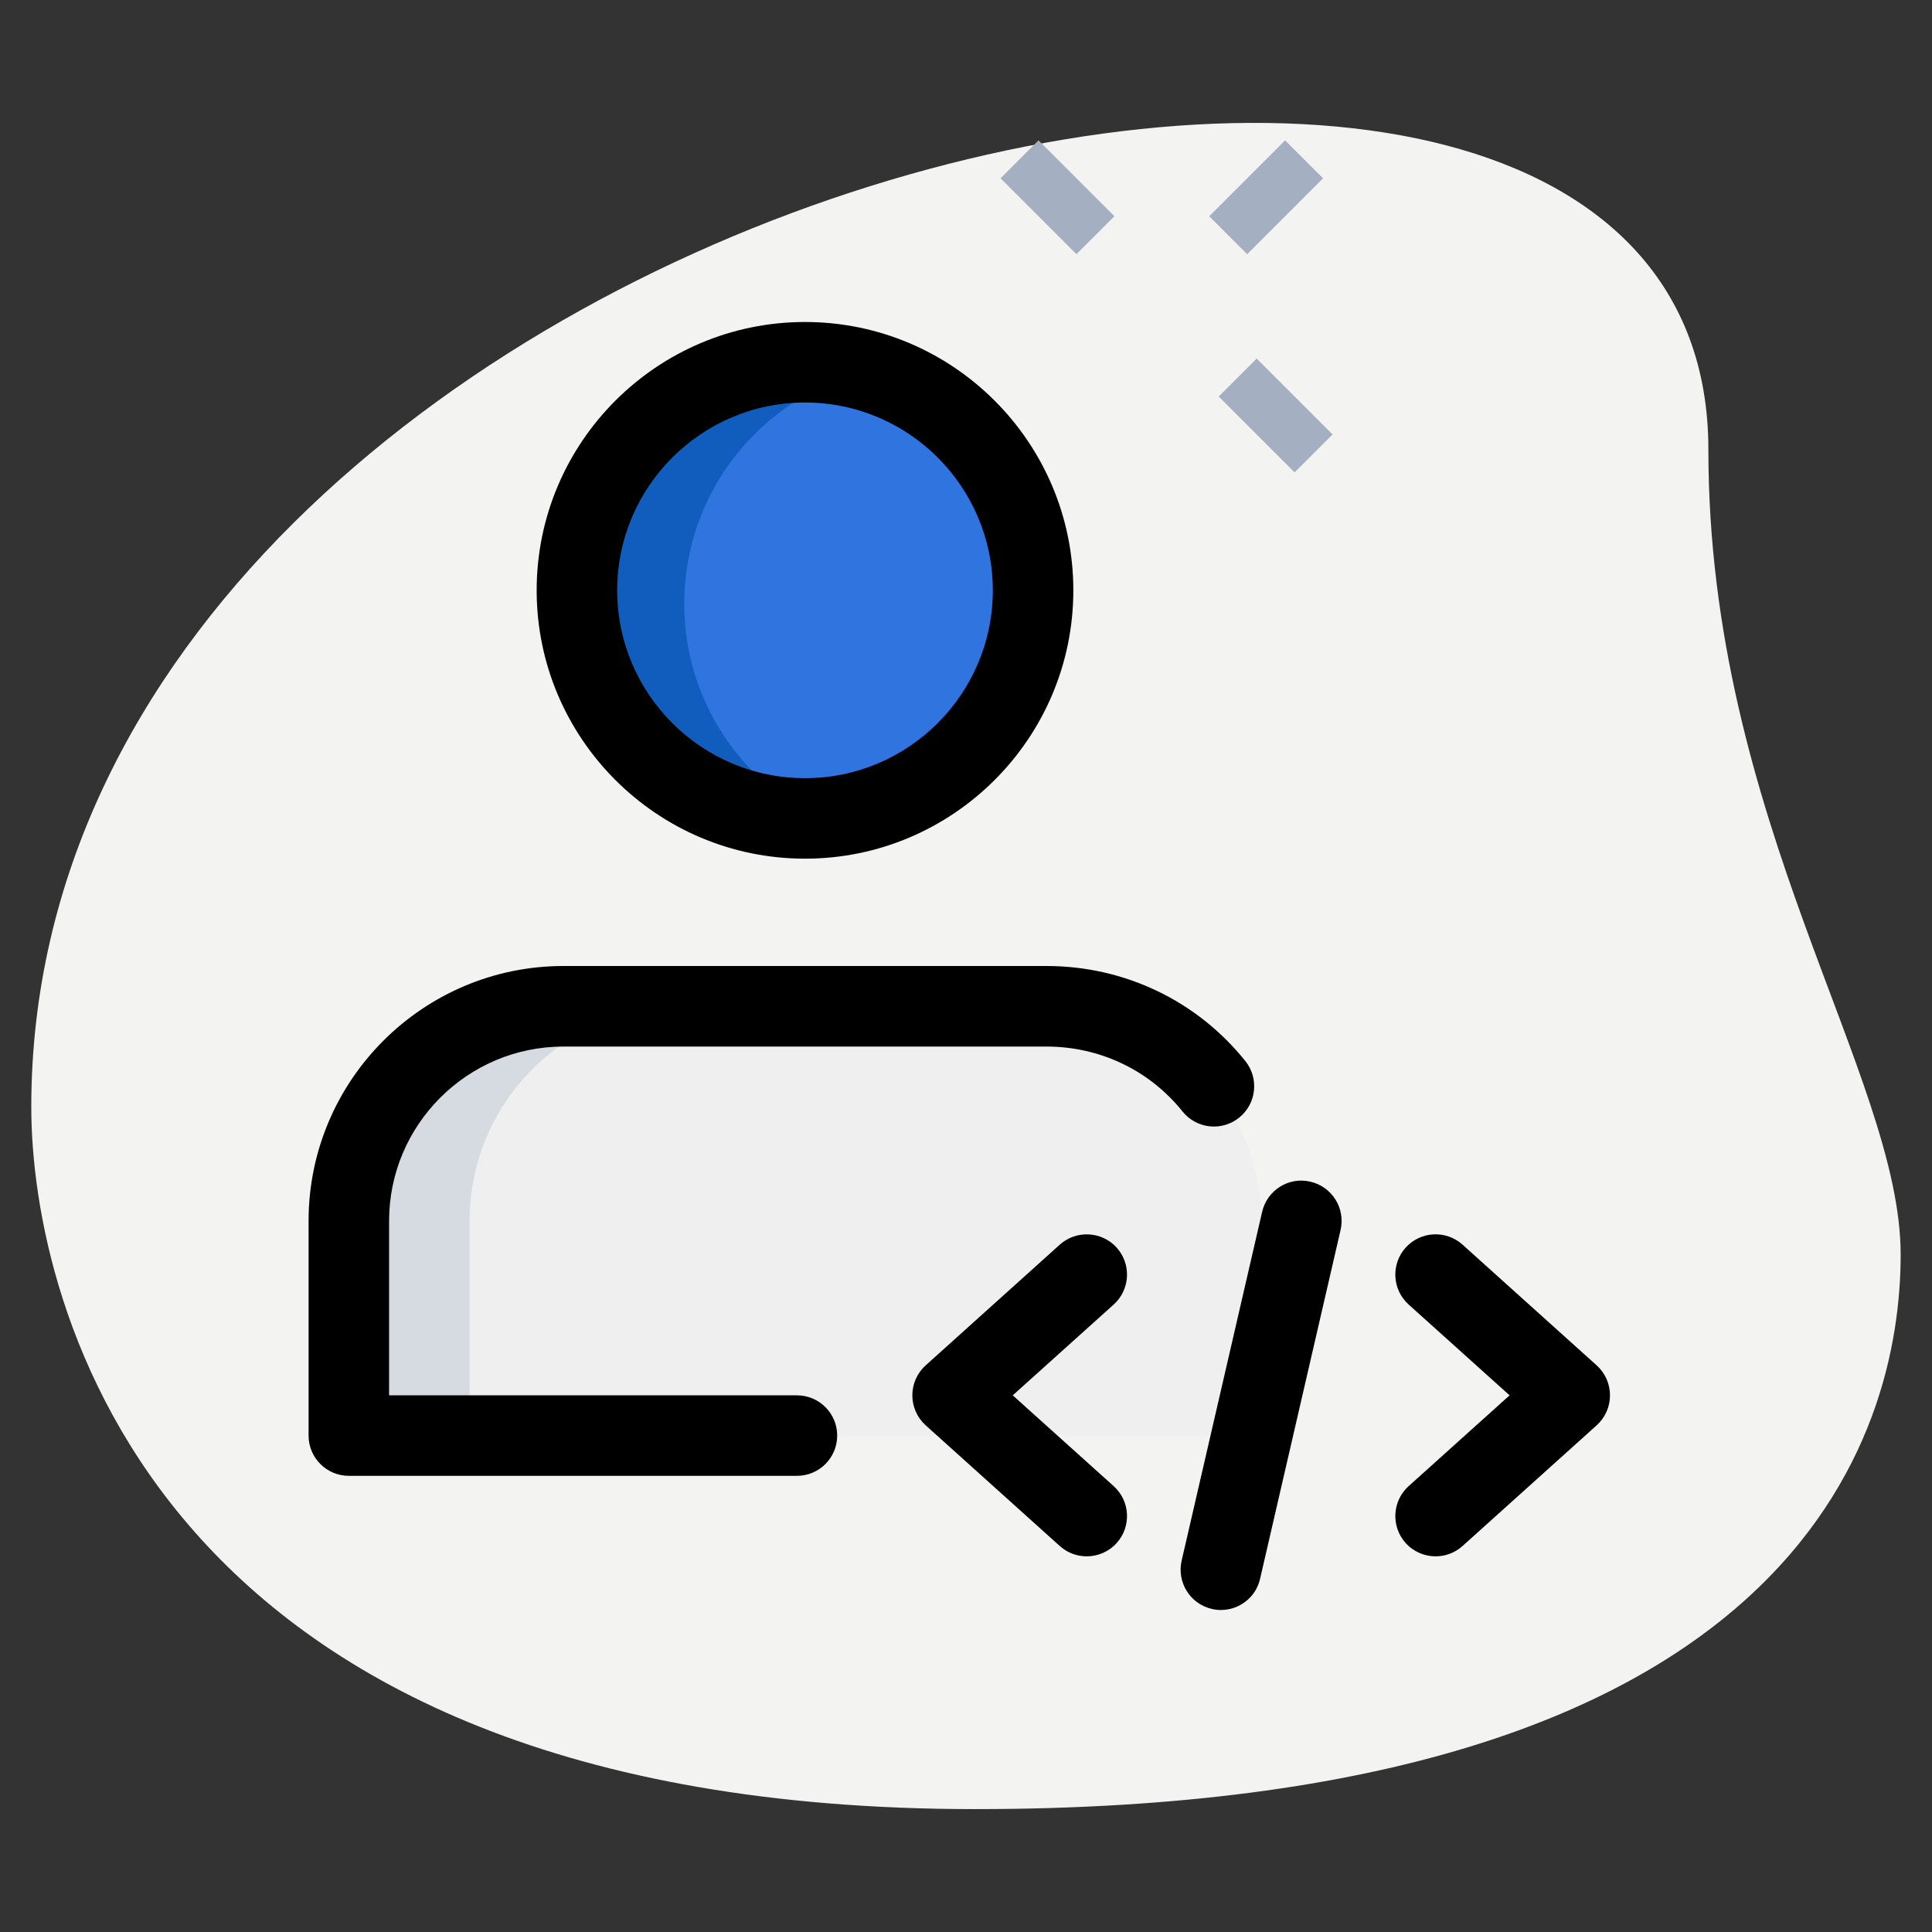 <?xml version="1.0"?>
<svg xmlns="http://www.w3.org/2000/svg" xmlns:xlink="http://www.w3.org/1999/xlink" xmlns:svgjs="http://svgjs.com/svgjs" version="1.1" width="512" height="512" x="0" y="0" viewBox="0 0 36 36" style="enable-background:new 0 0 512 512" xml:space="preserve" class=""><rect x="0" y="0" width="36" height="36" fill="#333333" stroke="none"/><g><path xmlns="http://www.w3.org/2000/svg" d="m31.833 8.377c0 6.917 3.583 11.667 3.583 15s-1.916 10.333-17.249 10.333-17.584-9.417-17.584-13.083c0-17.167 31.25-24.5 31.25-12.25z" fill="#f3f3f1" data-original="#f3f3f1" style="" class=""/><g xmlns="http://www.w3.org/2000/svg" fill="#a4afc1"><path d="m19.207 2.674h1v2h-1z" transform="matrix(.707 -.707 .707 .707 3.174 15.011)" fill="#a4afc1" data-original="#a4afc1" style=""/><path d="m23.273 6.74h1v2h-1z" transform="matrix(.707 -.707 .707 .707 1.49 19.077)" fill="#a4afc1" data-original="#a4afc1" style=""/><path d="m22.596 3.174h2v1h-2z" transform="matrix(.707 -.707 .707 .707 4.313 17.761)" fill="#a4afc1" data-original="#a4afc1" style=""/></g><circle xmlns="http://www.w3.org/2000/svg" cx="15" cy="11" fill="#2f74df" r="4.5" data-original="#2fdf84" style="" class=""/><path xmlns="http://www.w3.org/2000/svg" d="m19.5 18.75c2.21 0 4 1.79 4 4v4h-17v-4c0-2.21 1.79-4 4-4z" fill="#efefef" data-original="#efefef" style="" class=""/><path xmlns="http://www.w3.org/2000/svg" d="m12.75 11.25c0-2.094 1.438-3.839 3.375-4.341-.362-.094-.734-.159-1.125-.159-2.485 0-4.5 2.015-4.5 4.5s2.015 4.5 4.5 4.5c.391 0 .763-.065 1.125-.159-1.937-.502-3.375-2.247-3.375-4.341z" fill="#115dbd" data-original="#00b871" style="" class=""/><path xmlns="http://www.w3.org/2000/svg" d="m12.75 18.75h-2.25c-2.21 0-4 1.79-4 4v4h2.25v-4c0-2.21 1.79-4 4-4z" fill="#d5dbe1" data-original="#d5dbe1" style="" class=""/><path xmlns="http://www.w3.org/2000/svg" d="m15 16c-2.757 0-5-2.243-5-5s2.243-5 5-5 5 2.243 5 5-2.243 5-5 5zm0-8.5c-1.93 0-3.5 1.57-3.5 3.5s1.57 3.5 3.5 3.5 3.5-1.57 3.5-3.5-1.57-3.5-3.5-3.5z" fill="#000000" data-original="#000000" style="" class=""/><path xmlns="http://www.w3.org/2000/svg" d="m14.85 27.5h-8.35c-.414 0-.75-.336-.75-.75v-4c0-2.619 2.131-4.75 4.75-4.75h9c1.452 0 2.803.646 3.705 1.771.259.323.208.796-.116 1.055-.323.26-.794.208-1.054-.115-.617-.77-1.541-1.21-2.535-1.21h-9c-1.792 0-3.25 1.458-3.25 3.25v3.249h7.6c.414 0 .75.336.75.75s-.336.75-.75.75z" fill="#000000" data-original="#000000" style="" class=""/><path xmlns="http://www.w3.org/2000/svg" d="m22.75 30c-.056 0-.112-.006-.169-.02-.404-.093-.655-.495-.563-.899l1.5-6.5c.093-.403.495-.658.899-.562.404.093.655.495.563.899l-1.5 6.5c-.079.348-.388.582-.73.582z" fill="#000000" data-original="#000000" style="" class=""/><path xmlns="http://www.w3.org/2000/svg" d="m26.75 29c-.205 0-.409-.084-.558-.248-.277-.309-.252-.782.056-1.06l1.881-1.692-1.881-1.692c-.308-.277-.333-.751-.056-1.06.278-.308.752-.333 1.06-.056l2.5 2.25c.158.143.248.345.248.558s-.09.415-.248.558l-2.5 2.25c-.144.129-.323.192-.502.192z" fill="#000000" data-original="#000000" style="" class=""/><path xmlns="http://www.w3.org/2000/svg" d="m20.25 29c-.179 0-.358-.063-.502-.192l-2.5-2.25c-.158-.143-.248-.345-.248-.558s.09-.415.248-.558l2.5-2.25c.308-.276.782-.251 1.06.056.277.309.252.782-.056 1.06l-1.881 1.692 1.881 1.692c.308.277.333.751.056 1.06-.149.164-.353.248-.558.248z" fill="#000000" data-original="#000000" style="" class=""/></g></svg>
